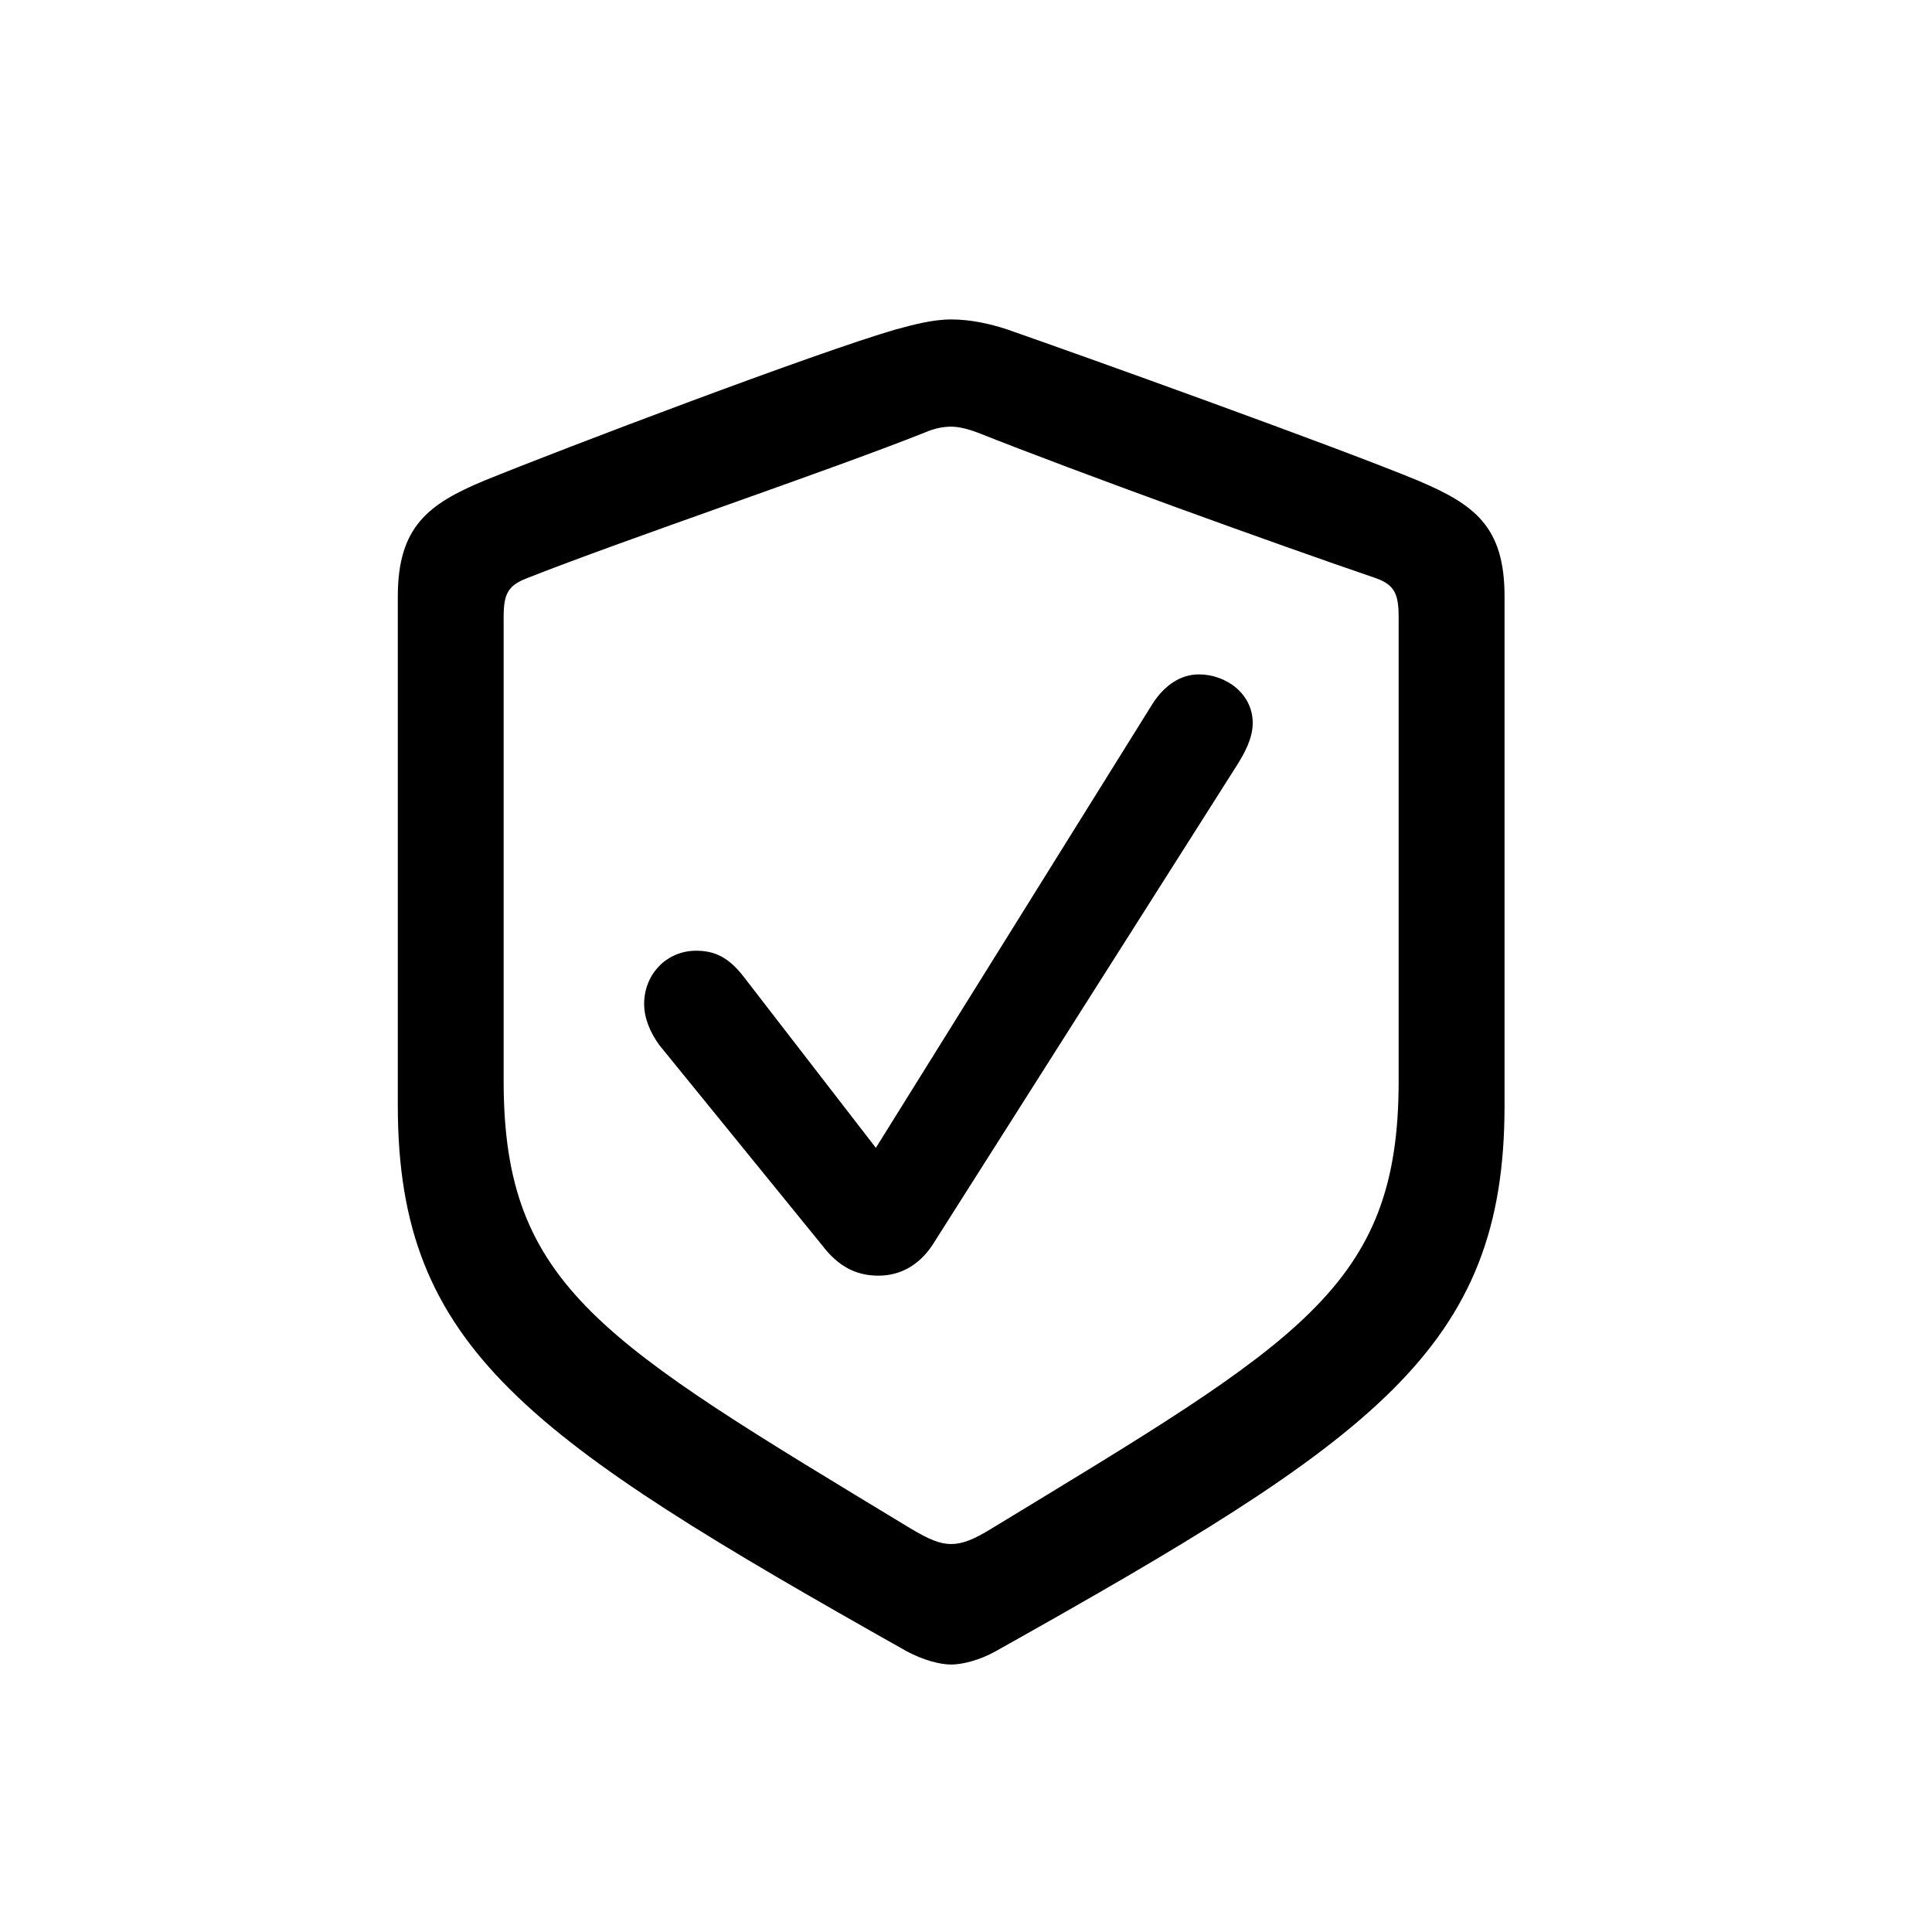<!-- Generated by IcoMoon.io -->
<svg version="1.1" xmlns="http://www.w3.org/2000/svg" width="32" height="32" viewBox="0 0 32 32">
<title>checkmark-shield</title>
<path d="M15.754 27.57c0.176 0 0.463-0.066 0.739-0.221 6.276-3.518 8.427-5.007 8.427-9.033v-8.437c0-1.158-0.496-1.522-1.434-1.919-1.301-0.54-5.504-2.051-6.805-2.504-0.298-0.099-0.618-0.165-0.927-0.165s-0.629 0.088-0.915 0.165c-1.301 0.375-5.515 1.974-6.816 2.504-0.926 0.386-1.434 0.761-1.434 1.919v8.437c0 4.026 2.162 5.504 8.426 9.033 0.287 0.154 0.563 0.221 0.739 0.221zM15.754 25.574c-0.176 0-0.353-0.066-0.684-0.265-5.096-3.088-6.728-3.993-6.728-7.401v-7.687c0-0.375 0.066-0.518 0.375-0.64 1.677-0.662 4.93-1.754 6.596-2.415 0.176-0.077 0.32-0.099 0.441-0.099s0.265 0.033 0.441 0.099c1.666 0.662 4.897 1.831 6.607 2.415 0.298 0.11 0.364 0.265 0.364 0.64v7.687c0 3.408-1.632 4.302-6.728 7.401-0.32 0.199-0.507 0.265-0.684 0.265zM14.551 21.129c0.364 0 0.673-0.176 0.893-0.507l5.040-7.941c0.132-0.21 0.265-0.452 0.265-0.706 0-0.485-0.441-0.805-0.893-0.805-0.287 0-0.563 0.165-0.772 0.496l-4.577 7.346-2.173-2.813c-0.265-0.353-0.507-0.452-0.805-0.452-0.485 0-0.86 0.386-0.86 0.882 0 0.232 0.099 0.474 0.254 0.684l2.691 3.309c0.276 0.364 0.574 0.507 0.938 0.507z"></path>
</svg>
